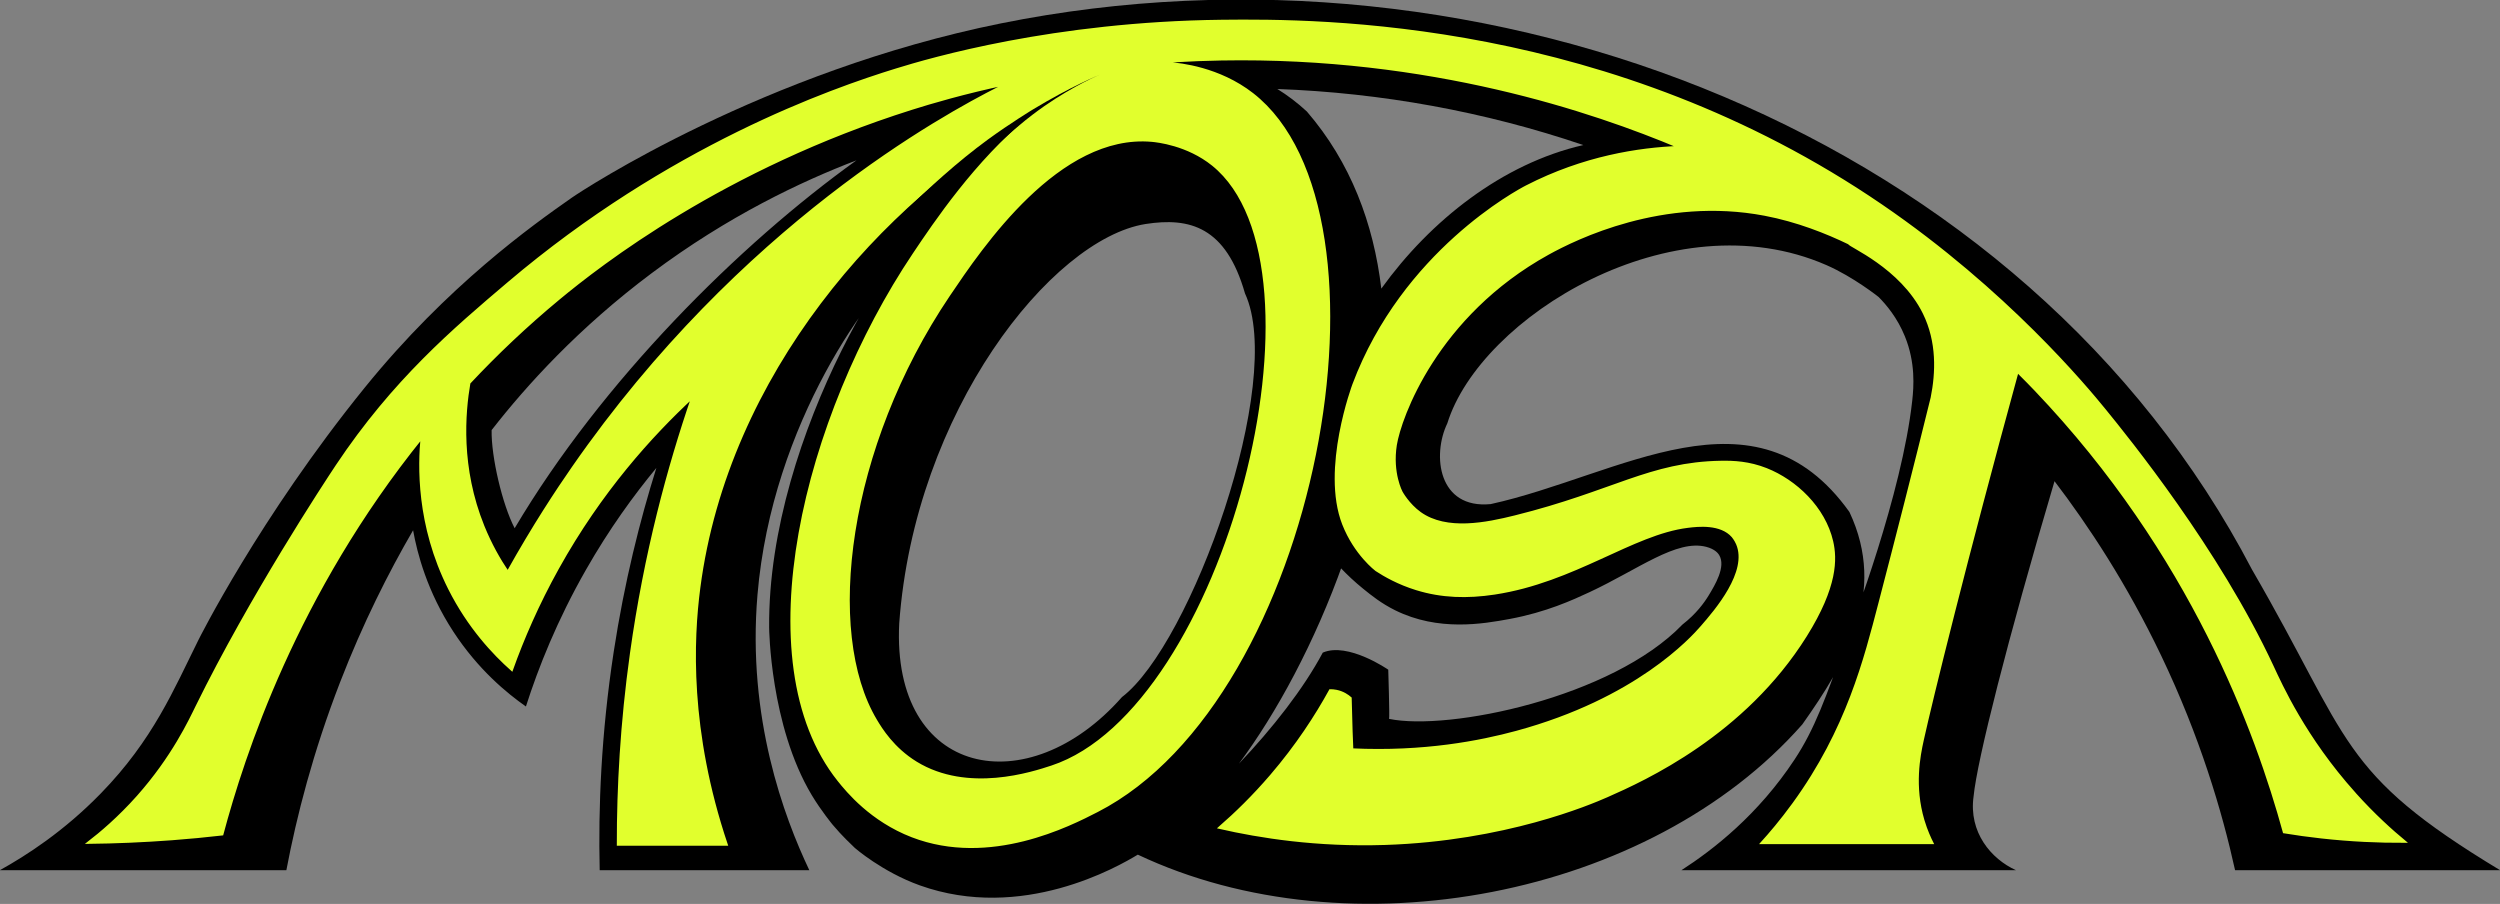 <svg width="1015" height="367" viewBox="0 0 1015 367" fill="none" xmlns="http://www.w3.org/2000/svg">
<rect x="0" y="0" width="1015" height="367" fill="#808080" stroke="none"/>
<g clip-path="url(#clip0_947_449)">
<path d="M1015.06 353.312C949.094 313.483 954.744 300.976 914.321 231.27C822.233 54.824 603.874 -30.366 406.363 9.497C310.319 28.877 237.078 76.817 232.111 80.293C216.128 91.472 181.685 115.919 148.105 157.349C105.249 210.231 80.536 259.886 80.536 259.886C70.556 279.948 62.189 300.306 40.943 322.117C25.893 337.578 10.603 347.394 -0.082 353.312H116.264C120.425 331.342 127.109 305.315 138.056 277.029C147.343 253.025 157.767 232.406 167.714 215.286C169.385 224.602 173.409 240.165 184.106 256.524C194.177 271.917 205.931 281.527 213.525 286.833C218.595 270.974 226.211 251.82 237.874 231.372C247.332 214.775 257.335 201.029 266.486 189.976C259.825 211.219 253.516 236.246 249.173 264.589C244.047 298.056 242.876 328.104 243.478 353.312H328.587C318.277 331.58 303.317 291.502 307.534 241.517C313.457 171.311 354.255 116.691 369.794 104.979C371.84 103.434 384.731 94.141 383.151 90.96C382.639 89.927 380.764 89.881 380.139 89.87C368.487 89.609 311.57 175.548 312.275 254.842C312.275 254.842 312.627 294.501 329.553 322.787C333.441 329.285 338.079 334.863 338.079 334.863C342.057 339.612 345.411 342.611 347.059 344.258C347.059 344.258 358.177 353.982 373.409 359.447C414.946 374.34 453.891 351.869 461.951 346.985C547.821 387.609 669.897 364.332 731.736 294.114C749.378 269.167 766.327 240.642 750.867 207.868C712.57 154.248 657.529 193.202 605.215 204.664C583.97 206.732 581.332 184.898 587.619 171.856C600.998 128.835 678.831 80.282 741.489 107.615C752.55 112.443 762.724 120.588 762.724 120.588C765.759 123.644 770.294 128.938 773.398 136.594C777.74 147.307 776.99 157.031 776.365 162.677C772.17 200.768 751.89 253.615 749.969 258.989C741.171 283.629 736.783 295.943 728.621 308.326C713.787 330.83 695.576 344.974 682.662 353.301H818.481C808.432 348.757 799.202 337.931 801.282 323.276C802.726 308.633 814.923 260.261 834.134 195.36C847.946 213.469 863.519 237.064 877.467 266.237C893.155 299.067 902.135 329.251 907.444 353.312H1015.04H1015.06ZM208.955 214.468C203.931 204.846 199.384 185.386 199.6 174.617C213.855 156.338 234.953 133.095 264.497 110.977C295.621 87.666 325.415 73.625 347.73 65.093C300.293 99.094 244.399 154.623 208.955 214.457V214.468ZM455.528 283.004C417.322 326.366 361.928 315.551 365.088 253.07C371.317 167.062 426.825 97.129 465.02 90.96C483.06 88.132 497.736 92.074 505.465 119.122C522.051 154.952 483.526 261.738 455.528 283.004ZM697.963 225.329C700.862 230.02 696.201 237.643 693.757 241.687C691.927 244.709 688.664 249.23 683.083 253.559C654.482 283.265 588.073 296.875 563.963 291.865C564.235 291.32 563.633 271.894 563.633 271.894C563.633 271.894 547.264 260.545 537.044 264.964C529.235 279.642 516.617 295.728 502.987 310.064C518.106 289.809 533.941 260.727 545.411 228.214C545.468 228.282 545.49 228.328 545.49 228.328C545.4 228.419 533.18 214.571 532.679 214.979C532.225 215.354 539.875 228.032 553.402 238.995C556.824 241.767 560.803 244.982 566.418 247.765C583.947 256.455 602.067 253.32 613.002 251.287C627.769 248.537 638.477 243.618 645.354 240.415C665.156 231.168 680.662 218.853 692.768 222.023C696.349 222.966 697.588 224.726 697.963 225.317V225.329ZM560.814 117.18C557.665 90.802 548.423 65.945 530.576 45.259C526.7 41.68 522.699 38.67 518.606 36.136C560.689 37.67 602.692 45.27 642.83 58.891C610.001 66.4 580.764 89.484 560.814 117.18Z" fill="black"/>
<path d="M955.869 322.049C935.714 299.567 926.086 278.051 922.596 270.553C900.486 223.056 863.701 177.797 854.539 166.528C847.013 157.269 814.446 118.02 763.792 83.406C653.845 8.247 536.487 8.054 496.007 8.519C427.723 9.315 377.706 24.015 363.905 28.275C337.215 36.511 271.829 59.481 206.443 114.953C184.333 133.708 159.847 154.486 136.76 189.123C131.997 196.269 101.782 242.278 79.865 286.889C77.171 292.376 70.18 307.451 55.971 323.435C48.218 332.148 40.841 338.328 35.941 342.111C46.729 341.986 58.063 341.52 69.896 340.634C76.876 340.111 83.639 339.452 90.21 338.703C98.77 306.678 120.004 241.073 171.26 177.593C170.18 188.612 169.362 212.98 182.435 238.983C190.335 254.694 200.497 265.396 207.784 271.882C212.286 259.295 218.31 245.322 226.45 230.69C243.808 199.461 264.406 176.718 281.173 161.2C271.374 189.714 261.916 224.703 256.267 265.225C252.288 293.694 250.901 319.822 250.924 342.872H294.962C279.411 296.625 281.082 259.613 283.844 238.551C295.212 151.658 358.404 80.793 418.254 47.496C396.178 65.684 379.502 90.54 371.033 103.172C326.904 168.97 301.839 268.338 340.488 316.789C343.99 321.174 353.686 333.034 370.317 339.452C401.873 351.631 434.339 334.942 445.467 329.228C535.066 283.197 570.328 86.416 508.478 38.215C494.871 27.605 478.945 26.048 475.114 25.764C469.601 25.355 464.201 25.719 458.961 26.718C459.313 26.514 459.654 26.309 459.972 26.116C471.203 25.037 483.173 24.287 495.803 24.06C580.57 22.549 647.013 45.065 681.832 59.742C665.361 60.367 643.012 63.798 619.811 75.715C616.298 77.521 569.726 102.332 549.56 156.145C549.56 156.145 536.703 190.452 545.411 212.752C550.196 224.999 558.756 231.417 558.756 231.417C562.246 233.701 567.782 236.87 575.068 239.119C585.379 242.312 595.689 242.584 606.795 240.903C639.227 235.961 662.701 216.638 685.14 213.82C689.301 213.298 698.667 212.241 703.487 217.762C703.487 217.762 704.59 219.069 705.317 220.761C710.251 232.201 696.496 248.049 690.949 254.444C686.709 259.341 664.383 284.003 615.685 297.215C601.077 301.18 578.092 305.713 548.957 304.327C548.844 301.873 548.753 299.408 548.662 296.92C548.503 292.376 548.378 287.877 548.287 283.435C547.229 282.504 545.274 281.095 542.5 280.55C541.602 280.368 540.773 280.323 540.057 280.323C534.395 290.626 526.631 302.657 516.037 314.994C508.887 323.332 501.737 330.285 495.132 336.033C511.41 339.759 534.543 343.451 562.303 342.554C610.967 340.975 645.558 326.229 652.402 323.219C667.748 316.471 708.057 298.135 733.111 258.091C745.672 238.017 745.388 226.828 743.785 219.864C740.625 206.118 728.962 195.224 717.094 190.521C710.08 187.749 703.84 187.476 698.702 187.567C669.828 188.044 655.118 199.802 615.116 209.742C603.624 212.605 587.243 216.001 576.523 208.299C571.669 204.8 568.975 199.825 568.975 199.825C568.975 199.825 564.804 192.111 566.622 180.626C568.362 169.686 583.003 128.097 628.53 102.956C639.715 96.777 675.159 79.237 716.492 87.098C729.746 89.62 741.614 94.368 750.799 98.81C750.299 99.605 771.874 108.262 781.139 127.097C786.891 138.786 786.379 151.351 784.344 161.473C777.297 190.168 770.214 217.774 763.121 244.981C757.233 267.531 750.105 296.193 728.2 326.331C723.164 333.261 718.526 338.657 715.298 342.224H784.469C783.651 340.6 782.105 337.351 780.832 333.079C776.705 319.186 779.127 306.917 780.548 300.487C784.072 284.515 797.997 227.702 819.083 150.817C822.221 153.918 824.665 156.44 826.381 158.235C890.096 225.033 916.23 297.488 927.325 337.828C932.167 338.623 937.215 339.327 942.444 339.907C954.516 341.247 965.838 341.736 976.251 341.69C971.226 337.533 963.837 330.966 955.857 322.06L955.869 322.049ZM467.68 57.096C469.703 57.277 482.105 58.538 492.427 66.865C543.887 108.375 497.587 288.014 427.018 311.291C419.243 313.858 392.915 322.537 371.92 309.666C362.553 303.918 357.722 296.011 355.607 292.478C334.134 256.535 343.717 181.41 385.174 119.929C398.508 100.151 429.848 53.688 467.68 57.096ZM171.26 177.57C177.228 170.175 183.617 162.802 190.426 155.52C184.037 162.87 177.649 170.22 171.26 177.57ZM405.261 35.807C383.855 46.712 301.111 91.176 232.611 189.862C226.29 198.961 216.673 213.457 206.147 232.326C202.657 227.18 199.133 220.966 196.178 213.673C186.515 189.794 188.391 167.687 190.494 155.463C201.464 143.739 213.559 132.243 226.904 121.19C243.444 107.489 293.677 68.206 370.169 44.088C377.91 41.646 391.165 37.704 408.807 33.966C407.17 34.795 405.943 35.466 405.261 35.807ZM688.107 62.458C691.892 64.127 695.189 65.65 697.963 66.956C713.968 74.511 728.587 82.576 741.784 90.699C720.345 78.339 701.816 69.001 688.096 62.458H688.107ZM813.422 145.33C815.491 147.284 817.367 149.101 819.038 150.749C817.162 148.942 815.287 147.136 813.422 145.33Z" fill="#E1FF2D" stroke="#E1FF2D" stroke-miterlimit="10"/>
<path d="M351.162 103.389C361.563 92.131 381.411 71.751 401.293 57.199C410.341 50.576 419.526 44.998 419.617 44.941C421.209 43.975 422.766 43.055 424.267 42.192C424.028 42.351 423.801 42.521 423.562 42.68C419.811 45.293 417.151 47.417 415.877 48.44C406.204 56.165 396.166 66.139 386.038 78.101L351.162 103.389Z" fill="black"/>
<path d="M414.389 48.917C405.045 56.517 395.393 66.184 385.663 77.681L381.15 80.953L355.63 99.458C366.634 87.826 384.128 70.467 401.646 57.653C406.295 54.245 410.944 51.144 414.389 48.917ZM446.547 30.309C446.468 30.309 434.68 35.16 419.345 44.452C419.345 44.452 410.16 50.019 400.975 56.733C376.842 74.386 353.3 100.129 347.002 107.115C360.154 97.584 373.295 88.053 386.447 78.522C393.95 69.649 404.442 58.312 416.253 48.883C417.662 47.758 420.266 45.691 423.903 43.146C436.339 34.478 446.559 30.332 446.547 30.309Z" fill="black"/>
</g>
<defs>
<clipPath id="clip0_947_449">
<rect width="1015" height="367" fill="white"/>
</clipPath>
</defs>
</svg>
